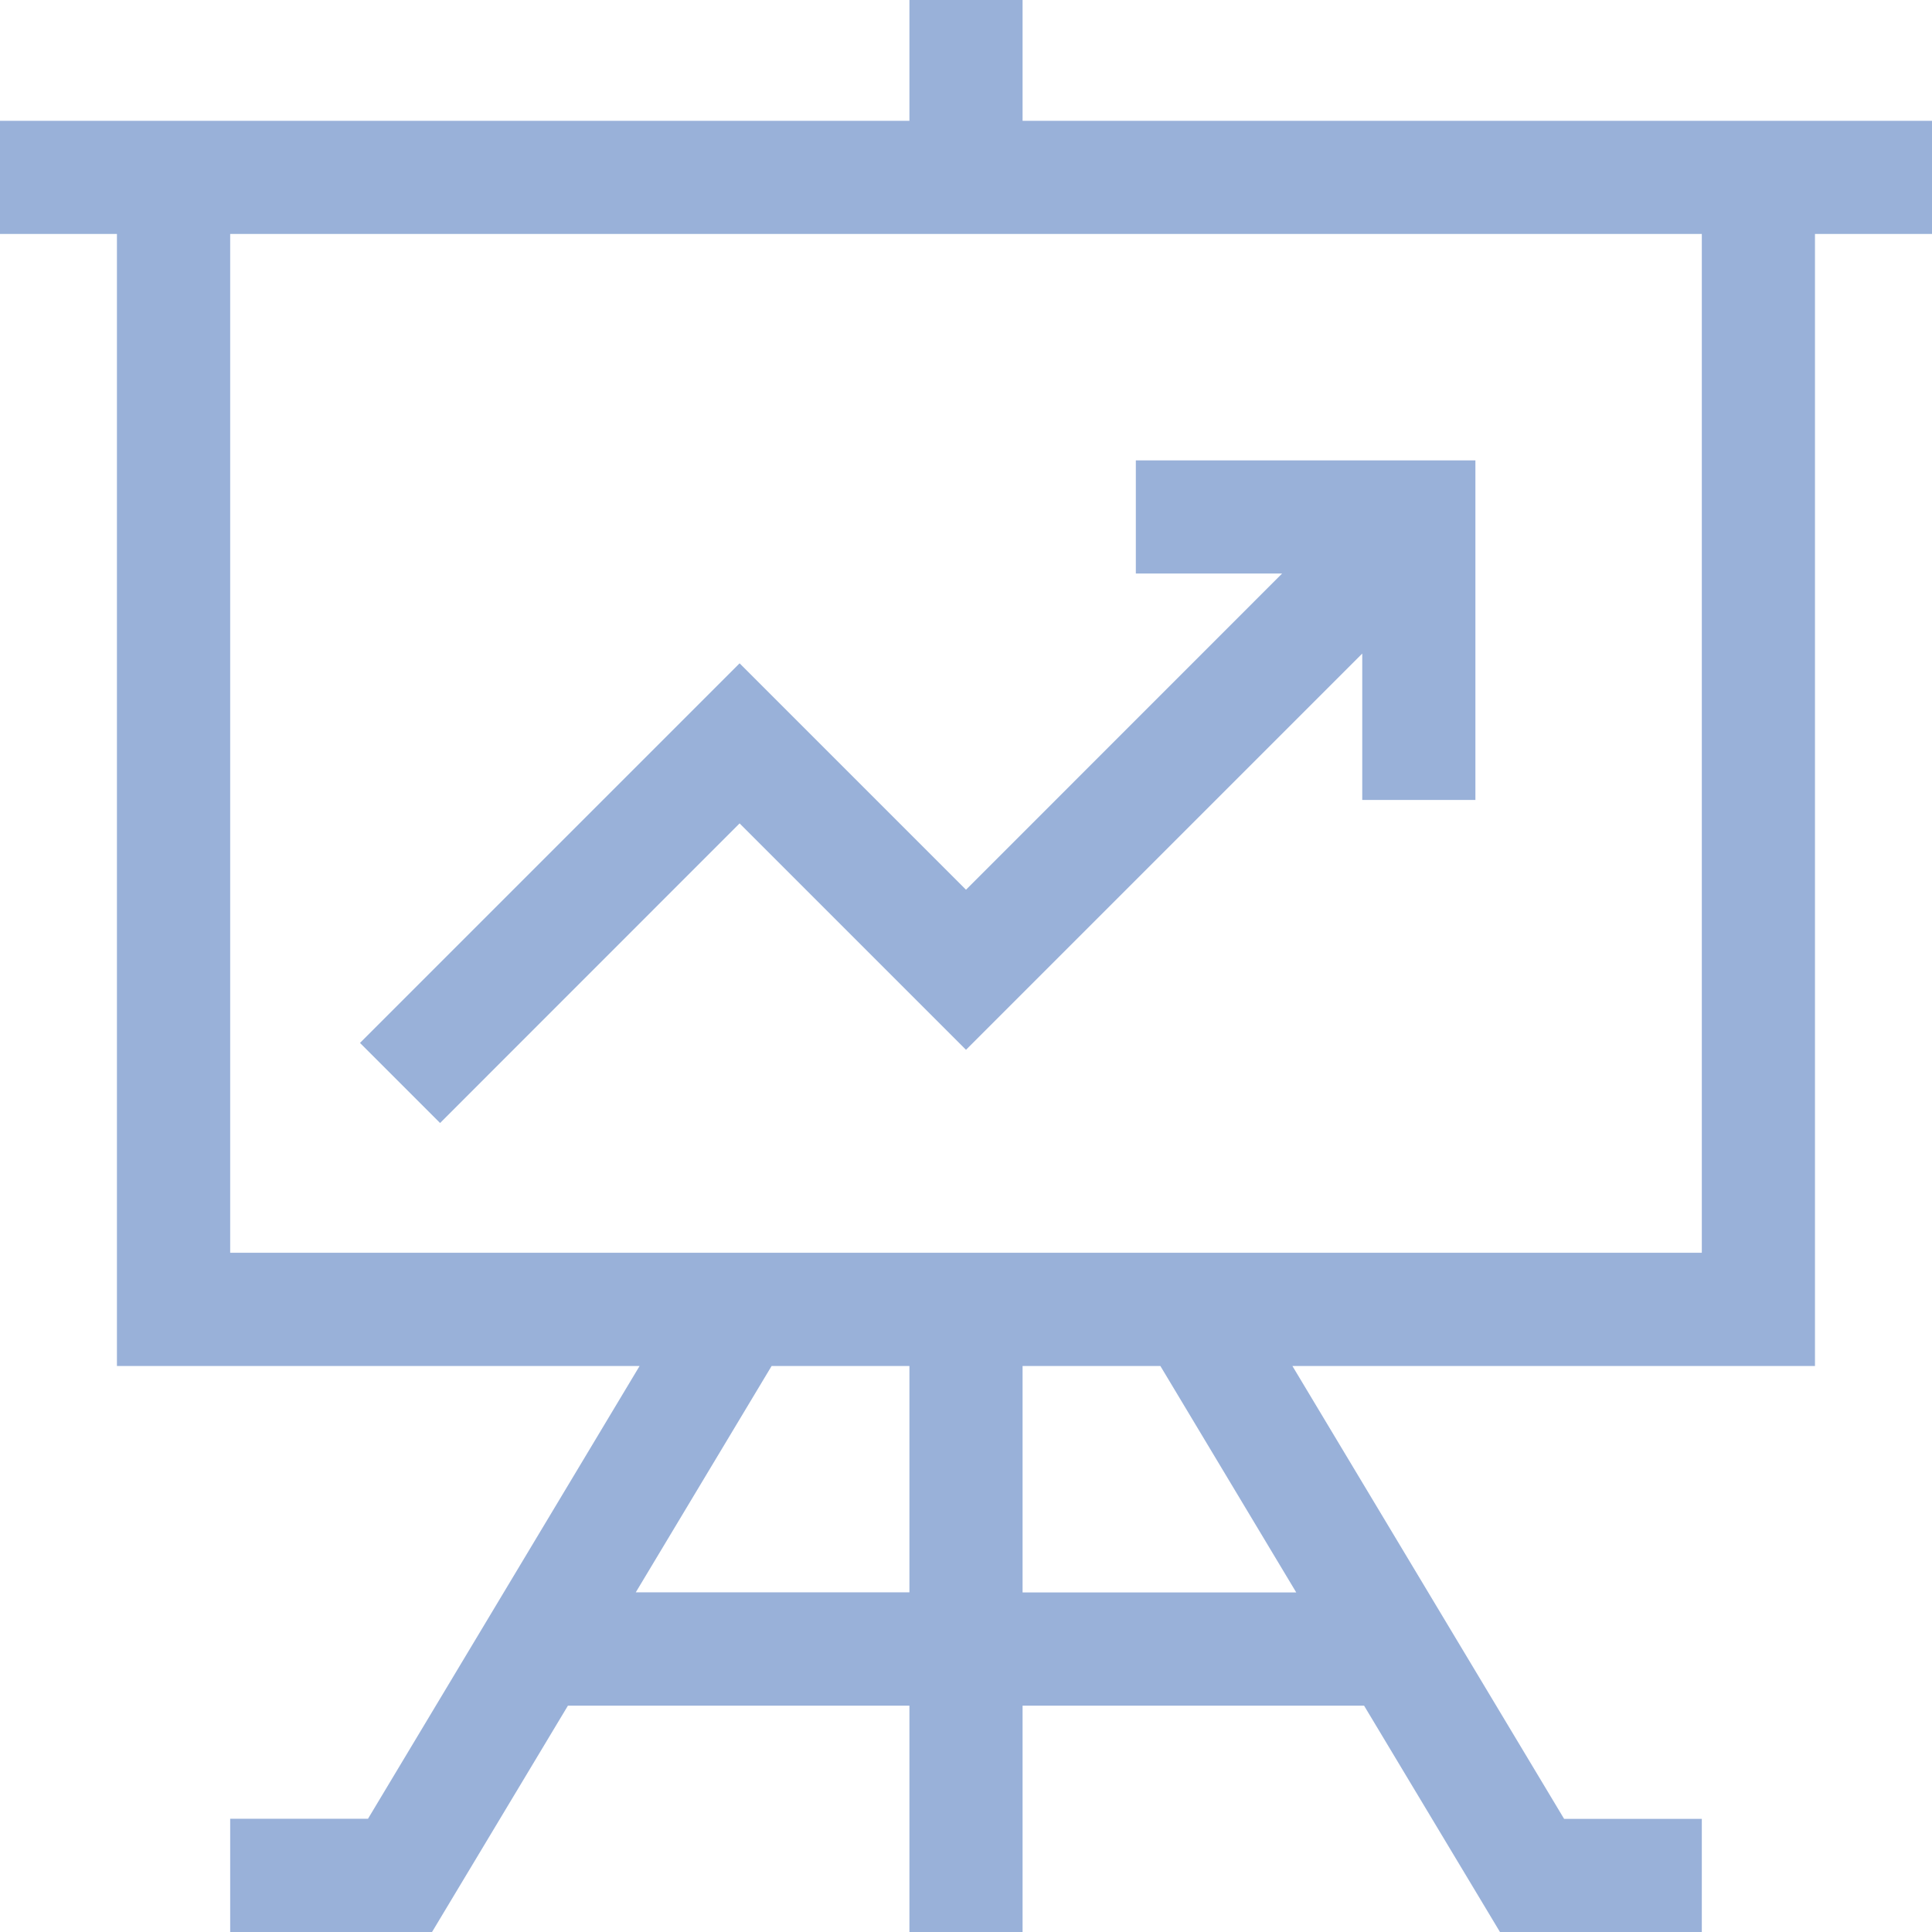 <svg width="21" height="21" fill="none" xmlns="http://www.w3.org/2000/svg"><path d="M21 1.313h-9.885V0h-1.23v1.313H0v1.23h1.271v12.305h5.681L4 19.769H2.502V21h2.194l1.477-2.46h3.712V21h1.23v-2.46h3.712L16.304 21h2.194v-1.23h-1.497l-2.953-4.922h5.68V2.543H21v-1.23zM6.91 17.309l1.477-2.461h1.498v2.46H6.91zm7.18 0h-2.975v-2.461h1.498l1.476 2.46zm4.408-3.692H2.502V2.543h15.996v11.074z" fill="#99B1D9"/><path d="M4.783 12.207L8.039 8.95l2.461 2.461 4.307-4.307v1.591h1.23V5.004h-3.691v1.23h1.59L10.5 9.671 8.039 7.21l-4.126 4.126.87.87z" fill="#99B1D9"/></svg>
